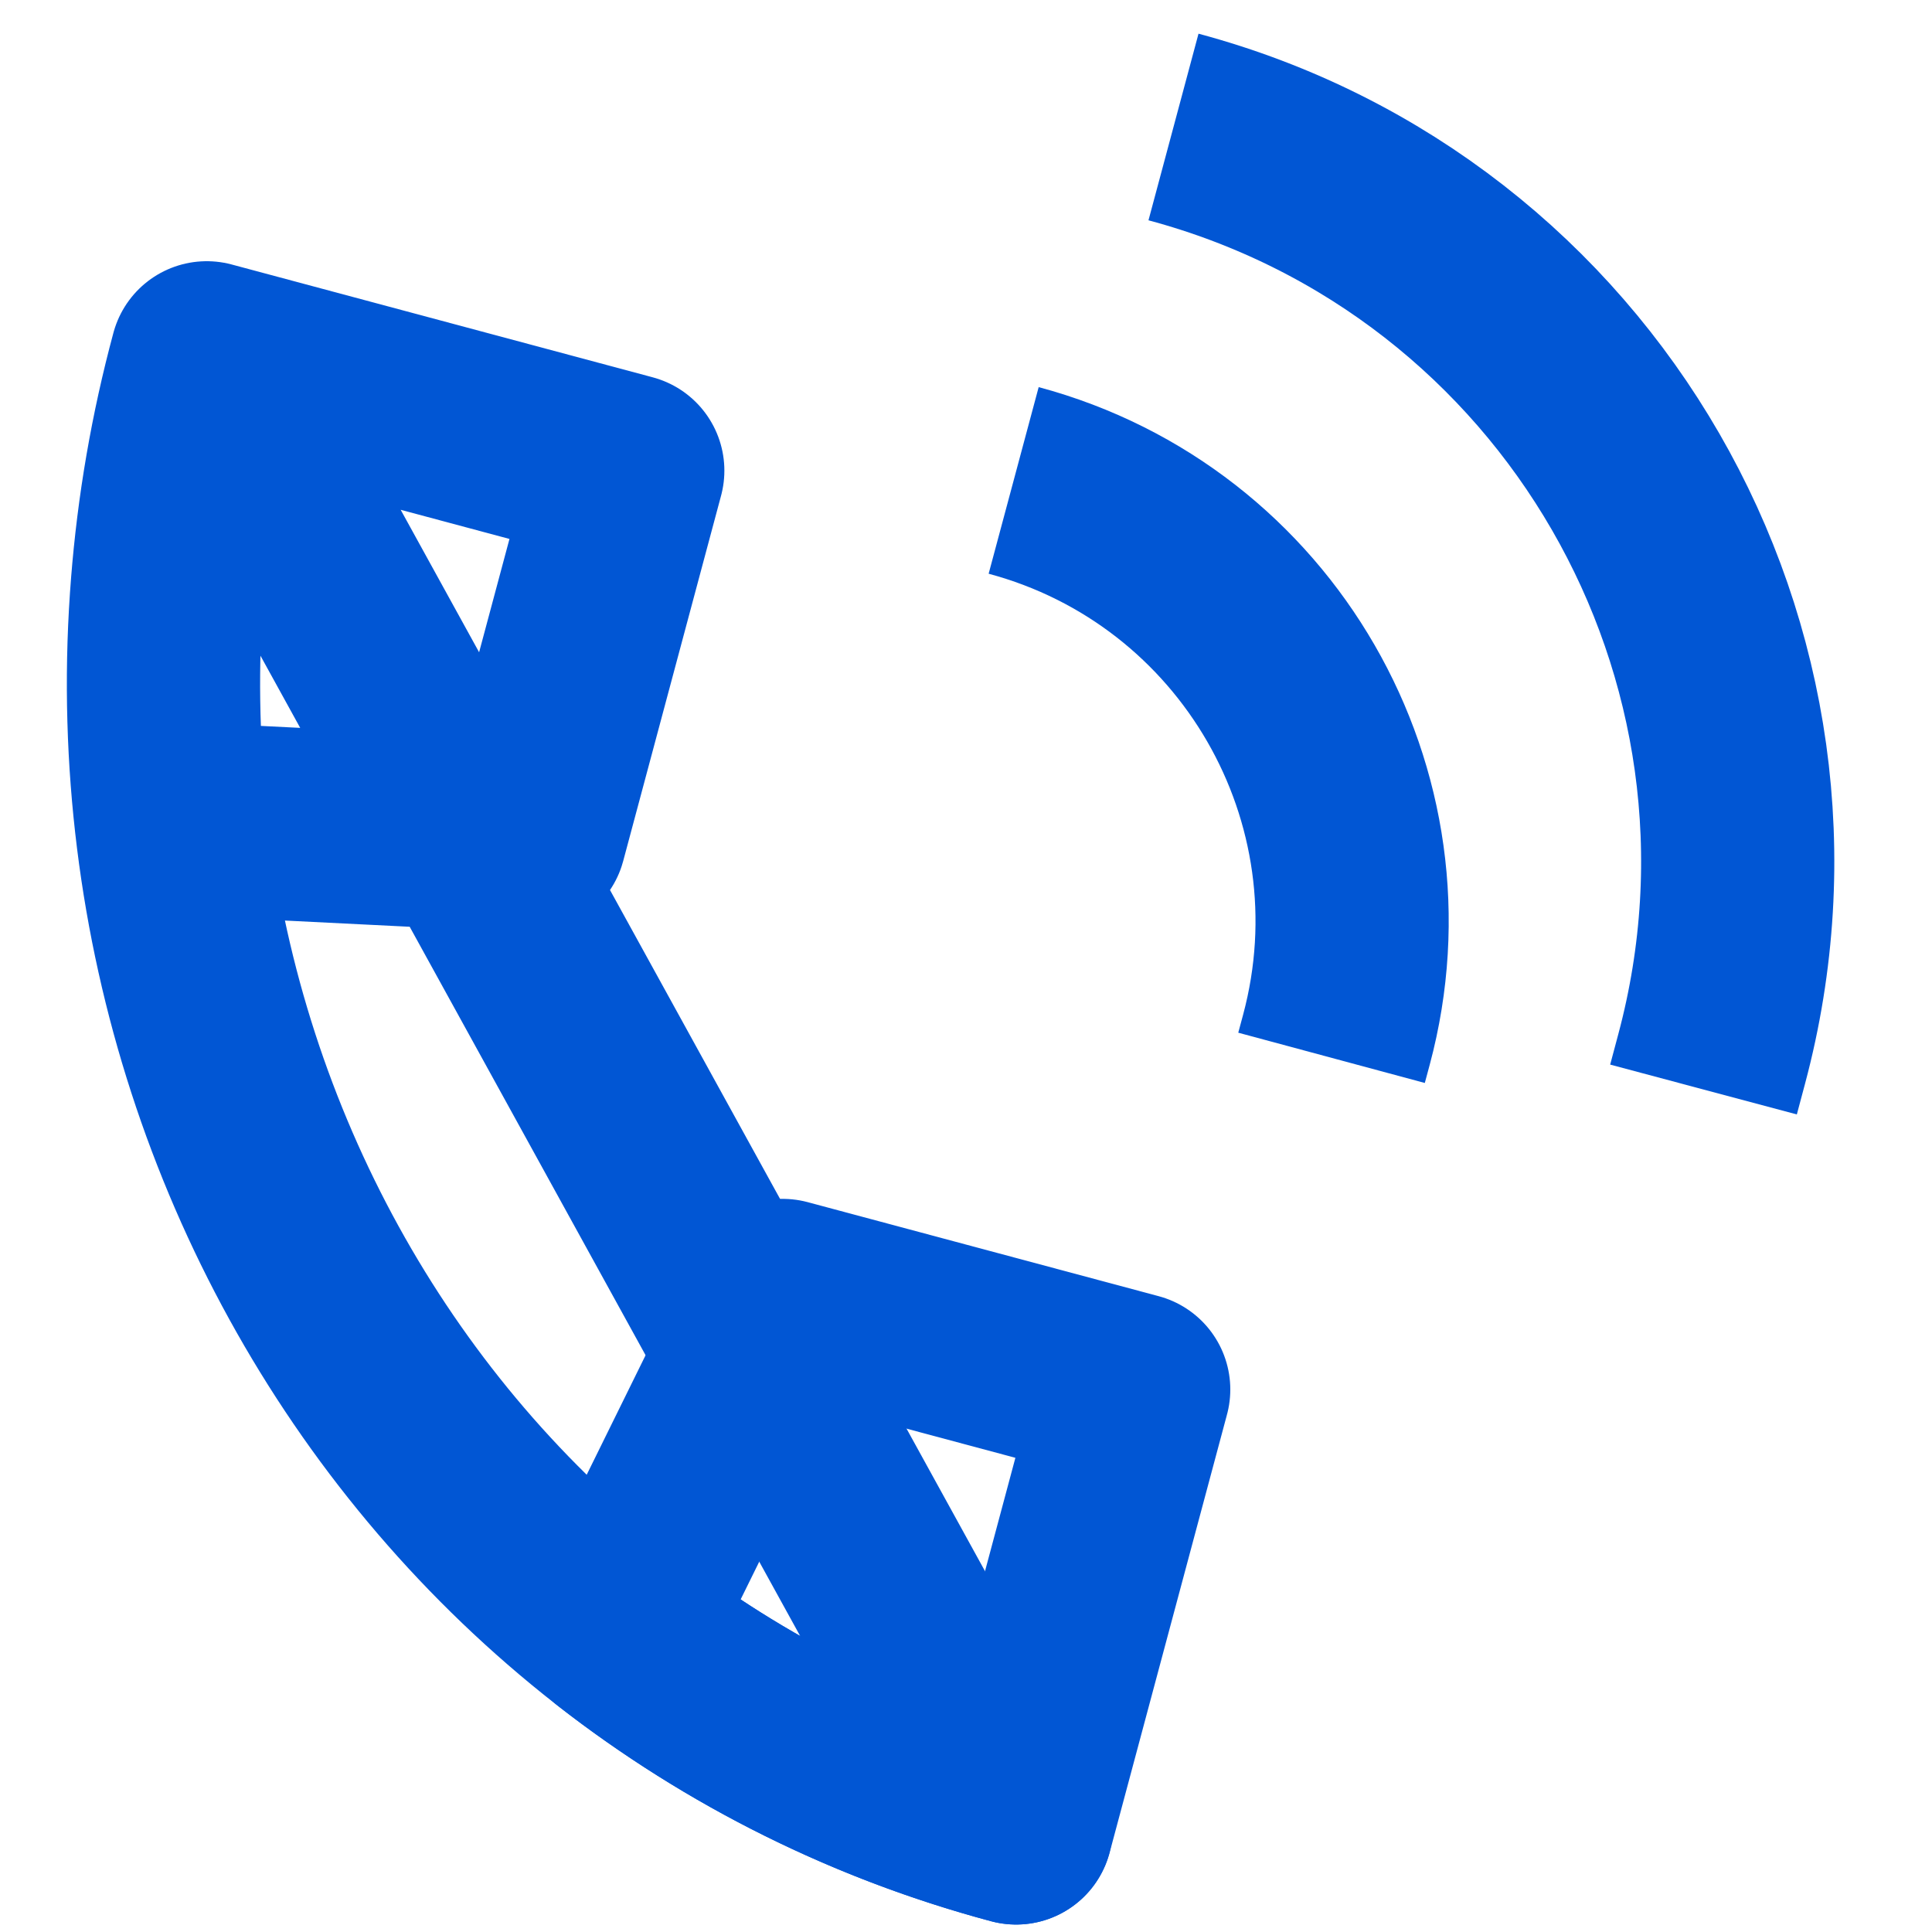 <?xml version="1.0" encoding="UTF-8"?>
<svg width="15px" height="15px" viewBox="0 0 15 15" version="1.1" xmlns="http://www.w3.org/2000/svg" xmlns:xlink="http://www.w3.org/1999/xlink">
    <!-- Generator: Sketch 53.2 (72643) - https://sketchapp.com -->
    <title>IvrGreen</title>
    <desc>Created with Sketch.</desc>
    <g id="Page-1" stroke="none" stroke-width="1" fill="none" fill-rule="evenodd">
        <g id="IvrGreen" transform="translate(1, 0)" stroke="#0156D4" stroke-width="1.5">
            <g id="Group" stroke-linecap="round" stroke-linejoin="round" transform="translate(0, 2)">
                <path d="M0.605,0.778 C-0.74,5.792 2.075,10.902 6.889,12.192 L0.605,0.778 Z M0.605,0.778 L3.874,1.654 L3.114,4.491 L0.326,4.352 C0.196,3.154 0.291,1.942 0.605,0.778 Z" id="Shape"></path>
                <path d="M6.89,12.192 L7.802,8.788 L5.077,8.058 L3.797,10.656 C4.715,11.37 5.766,11.892 6.889,12.192 L6.89,12.192 Z" id="Path"></path>
            </g>
            <path d="M6.87,3.73 C8.761,4.237 9.883,6.181 9.376,8.072 L9.338,8.213 M8.111,0.986 C11.263,1.831 13.133,5.071 12.289,8.223 L12.226,8.459" id="Shape"></path>
        </g>
    </g>
</svg>